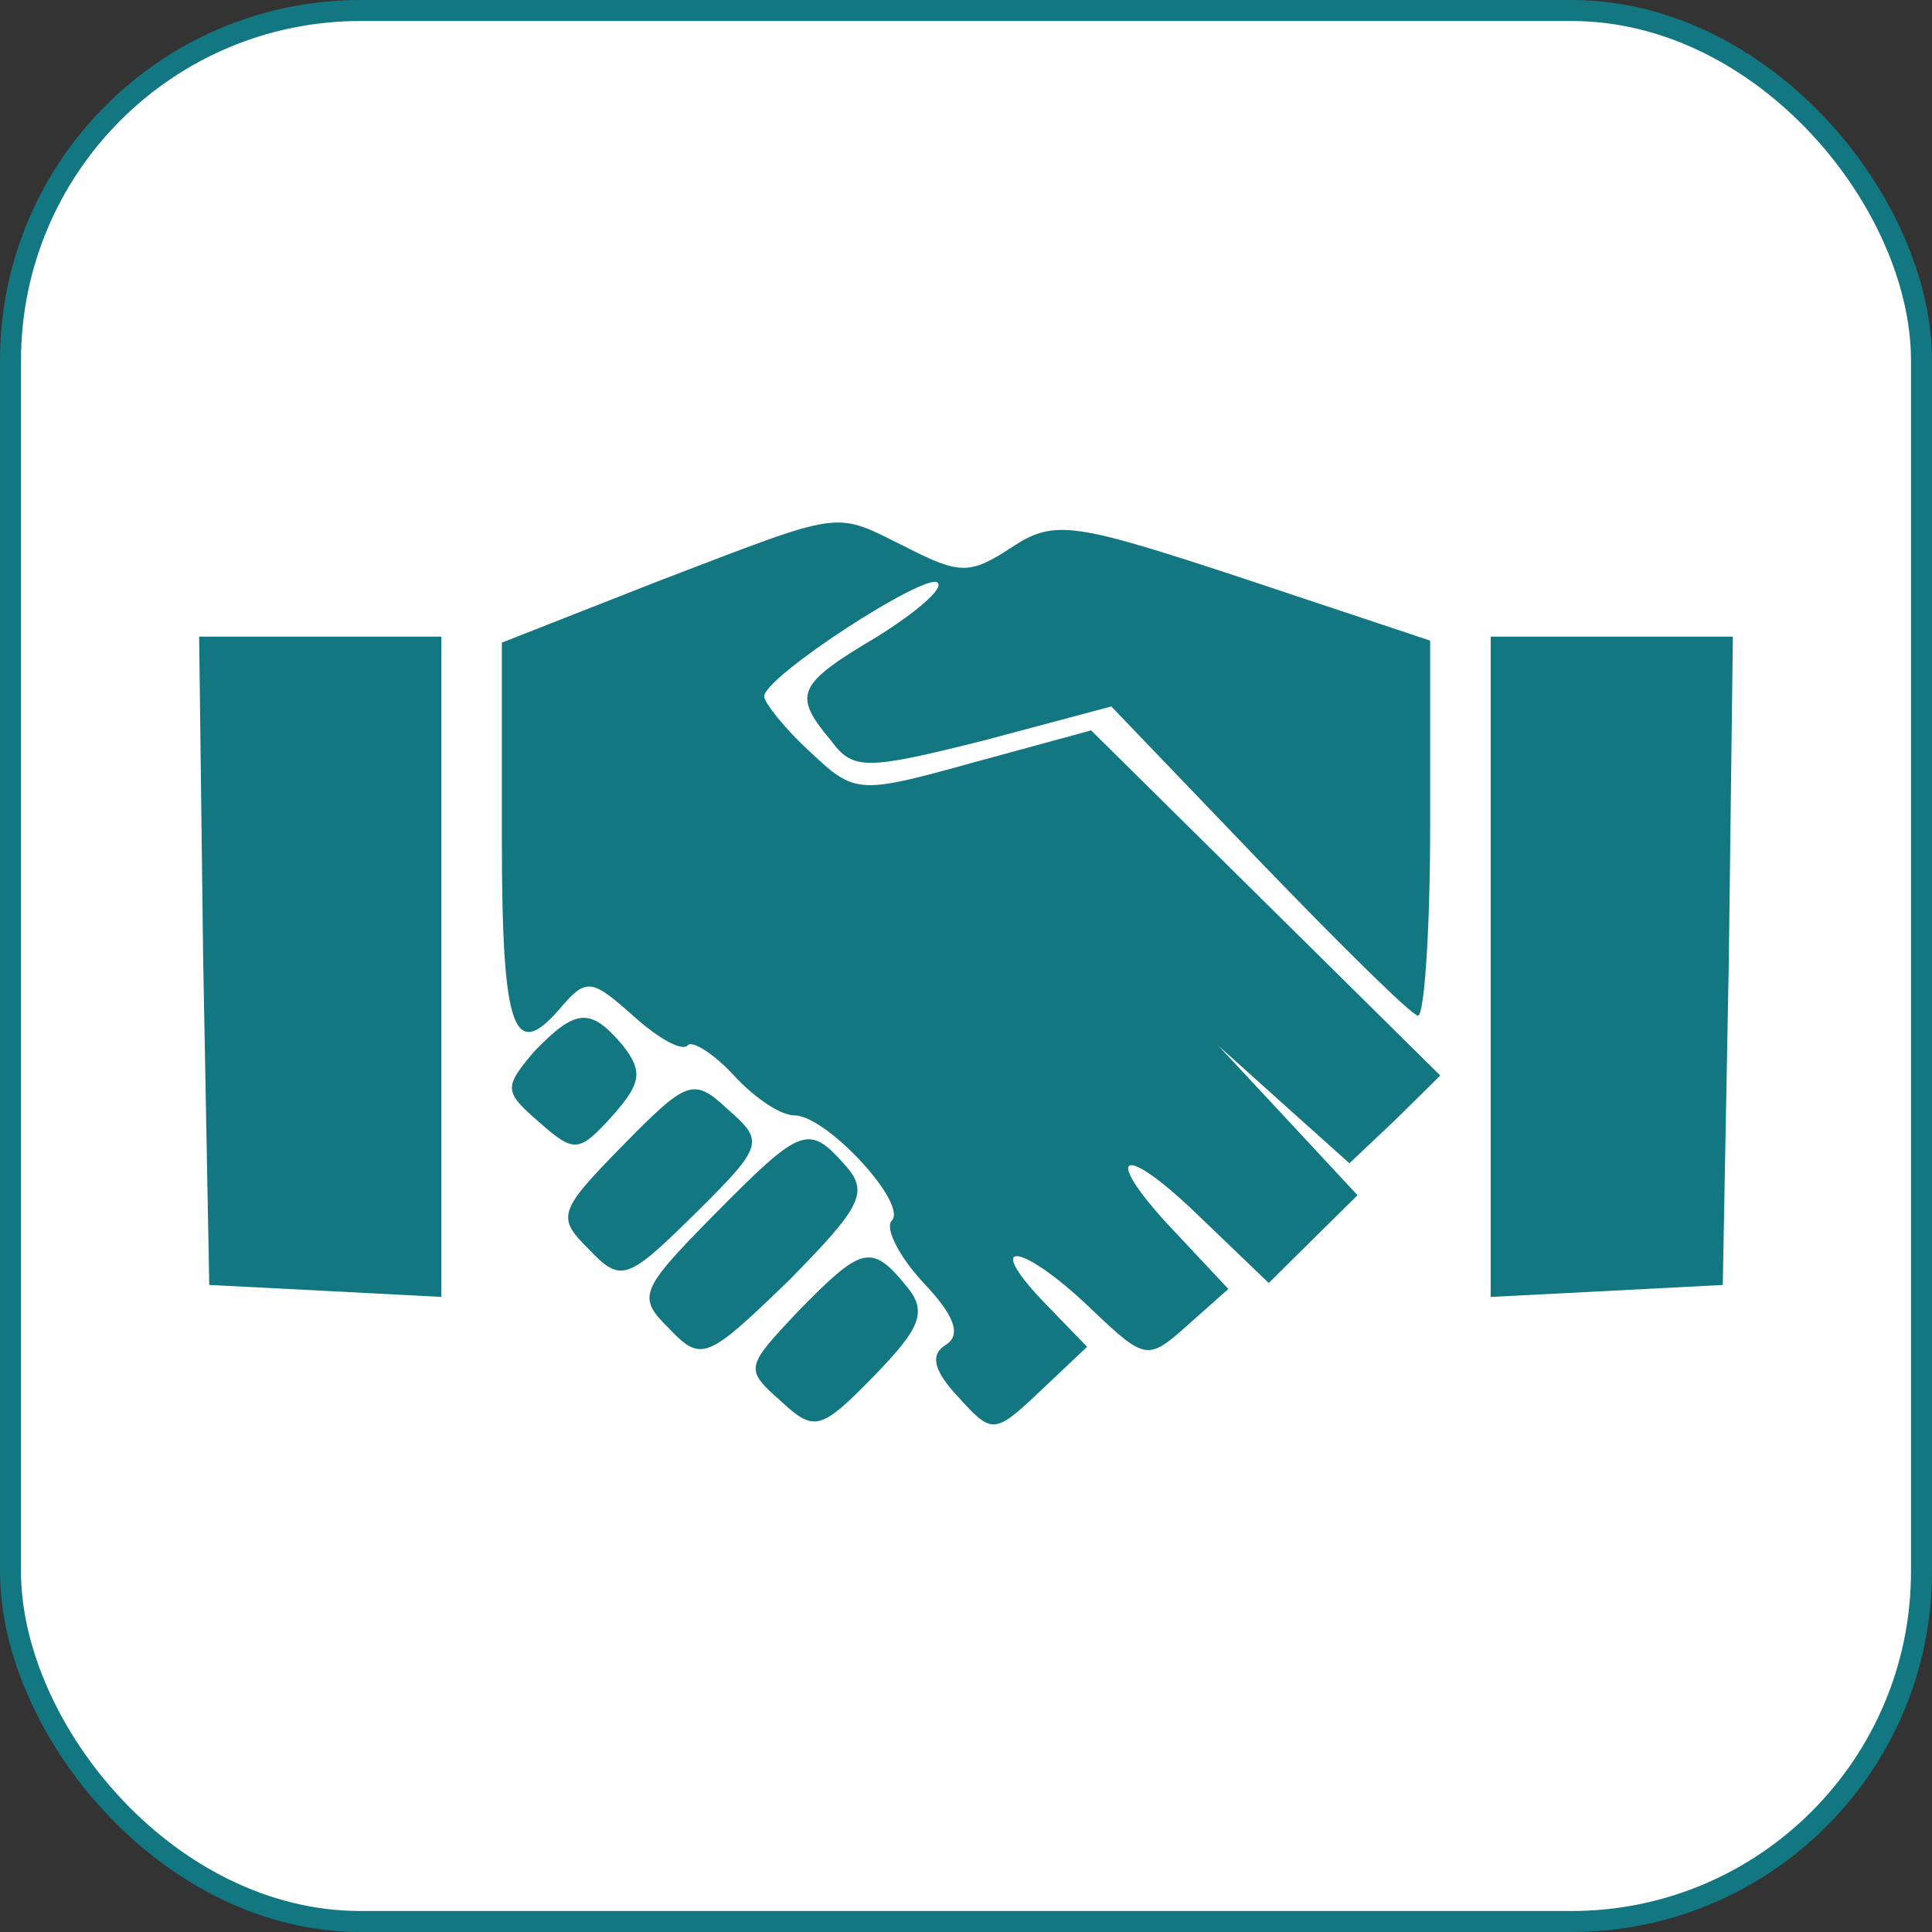 <svg width="92" height="92" viewBox="0 0 92 92" fill="none" xmlns="http://www.w3.org/2000/svg">
<rect x="0" y="0" width="92" height="92" fill="#333333" stroke="none"/>
<rect x="0.5" y="0.5" width="91" height="91" rx="16.667" fill="white" stroke="#127780"/>
<path d="M31.393 27.656L23.898 30.601V39.91C23.898 49.219 24.474 50.644 26.781 47.89C27.934 46.56 28.222 46.655 30.144 48.365C31.297 49.41 32.45 50.074 32.739 49.789C32.931 49.505 33.988 50.169 34.949 51.214C35.91 52.259 37.159 53.114 37.832 53.114C39.369 53.114 43.309 57.389 42.444 58.149C42.156 58.529 42.829 59.859 43.982 61.094C45.423 62.613 45.808 63.563 45.039 64.038C44.27 64.513 44.462 65.273 45.616 66.508C47.249 68.313 47.345 68.313 49.556 66.223L51.766 64.133L49.652 61.949C46.769 58.909 48.691 59.194 51.958 62.328C54.553 64.798 54.649 64.798 56.571 63.088L58.493 61.379L56.09 58.814C52.439 55.014 53.207 54.159 57.051 57.864L60.415 61.094L62.529 59.004L64.643 56.914L61.376 53.399L58.012 49.789L61.183 52.639L64.258 55.394L66.469 53.304L68.583 51.214L60.222 42.95L51.958 34.781L46.384 36.3C40.907 37.82 40.715 37.82 38.601 35.825C37.351 34.686 36.39 33.451 36.39 33.166C36.39 32.216 44.174 27.181 44.655 27.751C44.943 28.036 43.598 29.176 41.772 30.316C37.928 32.596 37.736 33.071 39.562 35.256C40.619 36.681 41.195 36.681 46.865 35.256L52.919 33.641L59.934 40.955C63.874 45.04 67.237 48.365 67.526 48.365C67.814 48.365 68.102 44.375 68.102 39.435V30.506L59.261 27.561C51.189 24.901 50.228 24.711 48.21 26.041C46.192 27.371 45.712 27.371 43.117 26.041C39.658 24.331 40.33 24.236 31.393 27.656Z" fill="#127780"/>
<path d="M9.675 45.704L9.964 61.188L15.537 61.473L21.015 61.758V45.989V30.315H15.249H9.483L9.675 45.704Z" fill="#127780"/>
<path d="M70.985 45.989V61.758L76.559 61.473L82.037 61.188L82.325 45.704L82.517 30.315H76.751H70.985V45.989Z" fill="#127780"/>
<path d="M25.435 50.073C23.994 51.782 23.994 51.972 25.628 53.397C27.357 54.917 27.549 54.917 29.183 53.112C30.529 51.593 30.625 51.023 29.664 49.788C28.126 47.983 27.453 47.983 25.435 50.073Z" fill="#127780"/>
<path d="M29.663 54.538C26.588 57.673 26.492 57.958 28.03 59.478C29.567 61.093 29.856 60.998 33.123 57.768C36.39 54.538 36.39 54.348 34.66 52.828C33.027 51.309 32.739 51.404 29.663 54.538Z" fill="#127780"/>
<path d="M33.988 57.862C30.432 61.472 30.336 61.757 31.874 63.277C33.411 64.892 33.7 64.702 37.544 60.997C40.907 57.577 41.387 56.817 40.33 55.583C38.504 53.493 38.216 53.588 33.988 57.862Z" fill="#127780"/>
<path d="M38.024 62.423C35.525 65.082 35.429 65.177 37.159 66.697C38.793 68.217 39.081 68.122 41.676 65.463C43.886 63.183 44.174 62.423 43.117 61.188C41.483 59.193 41.003 59.383 38.024 62.423Z" fill="#127780"/>
</svg>

